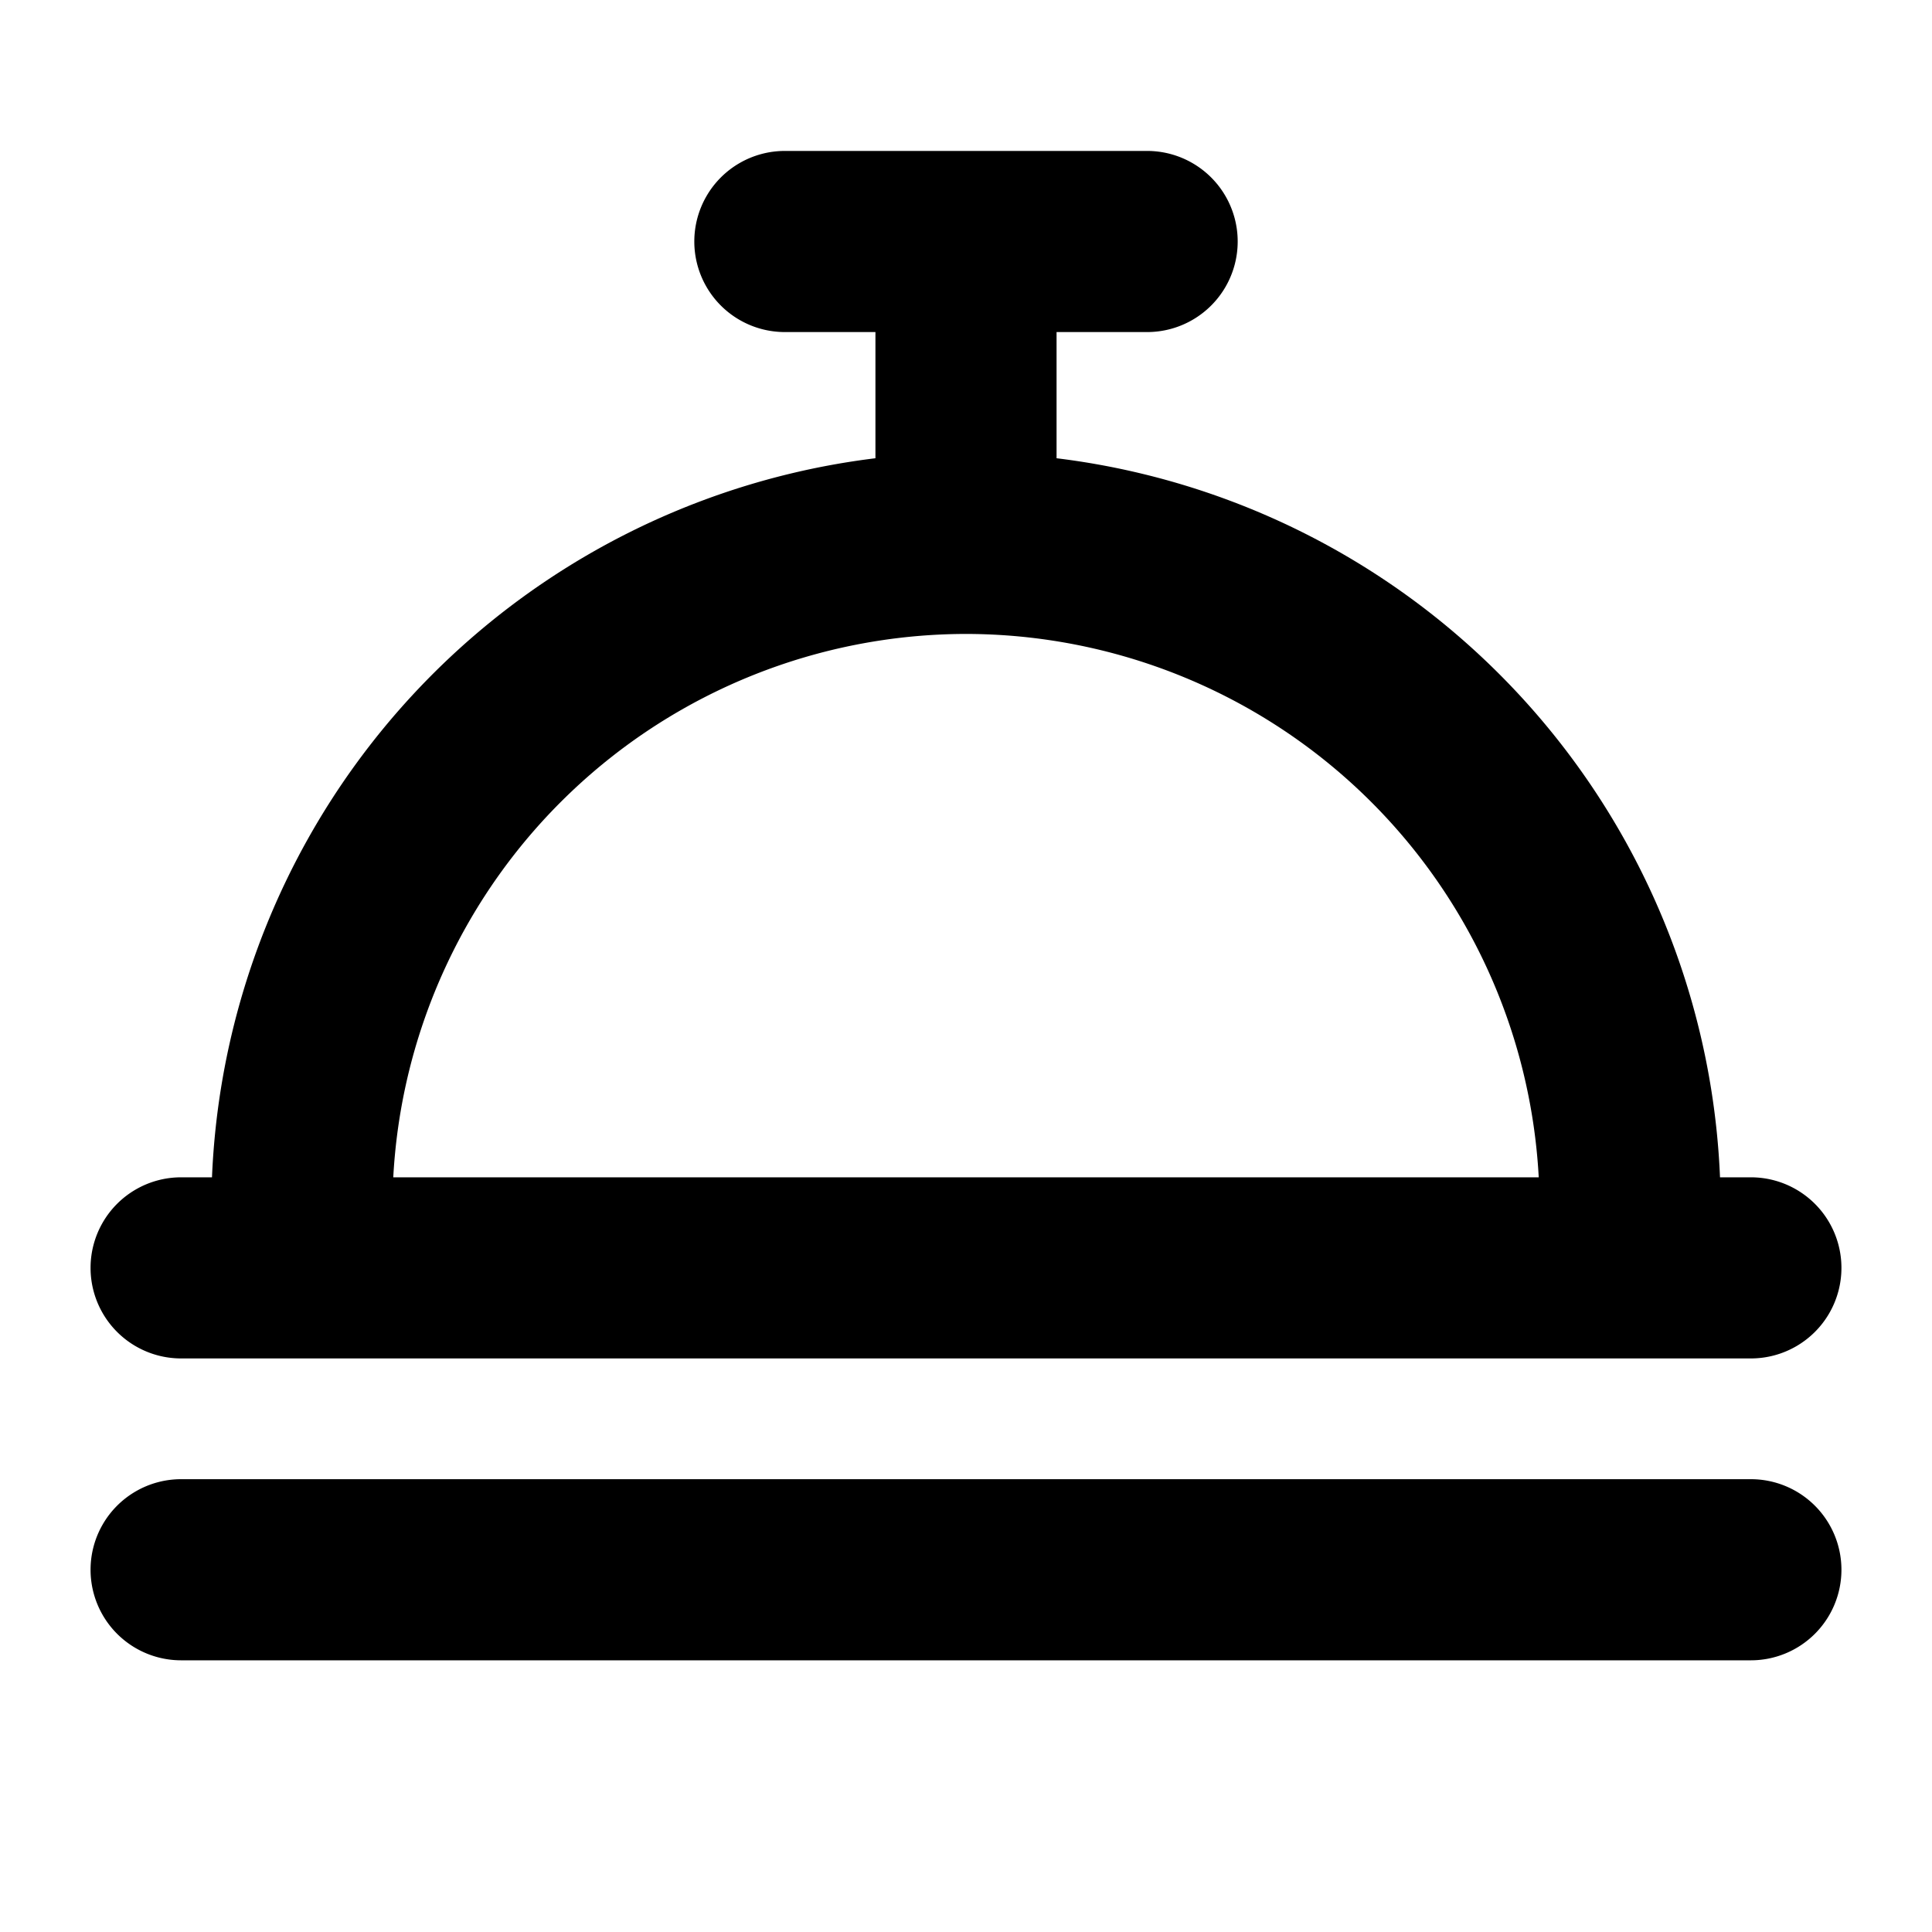 <svg fill="currentColor" viewBox="0 0 256 256" xmlns="http://www.w3.org/2000/svg">
  <path d="M24 180h208a12 12 0 0 0 0-24h-4.09A100.16 100.16 0 0 0 140 60.72V44h12a12 12 0 0 0 0-24h-48a12 12 0 0 0 0 24h12v16.72A100.16 100.16 0 0 0 28.09 156H24a12 12 0 0 0 0 24Zm104-96a76.09 76.09 0 0 1 75.89 72H52.11A76.09 76.09 0 0 1 128 84Zm116 124a12 12 0 0 1-12 12H24a12 12 0 0 1 0-24h208a12 12 0 0 1 12 12Z"/>
</svg>
